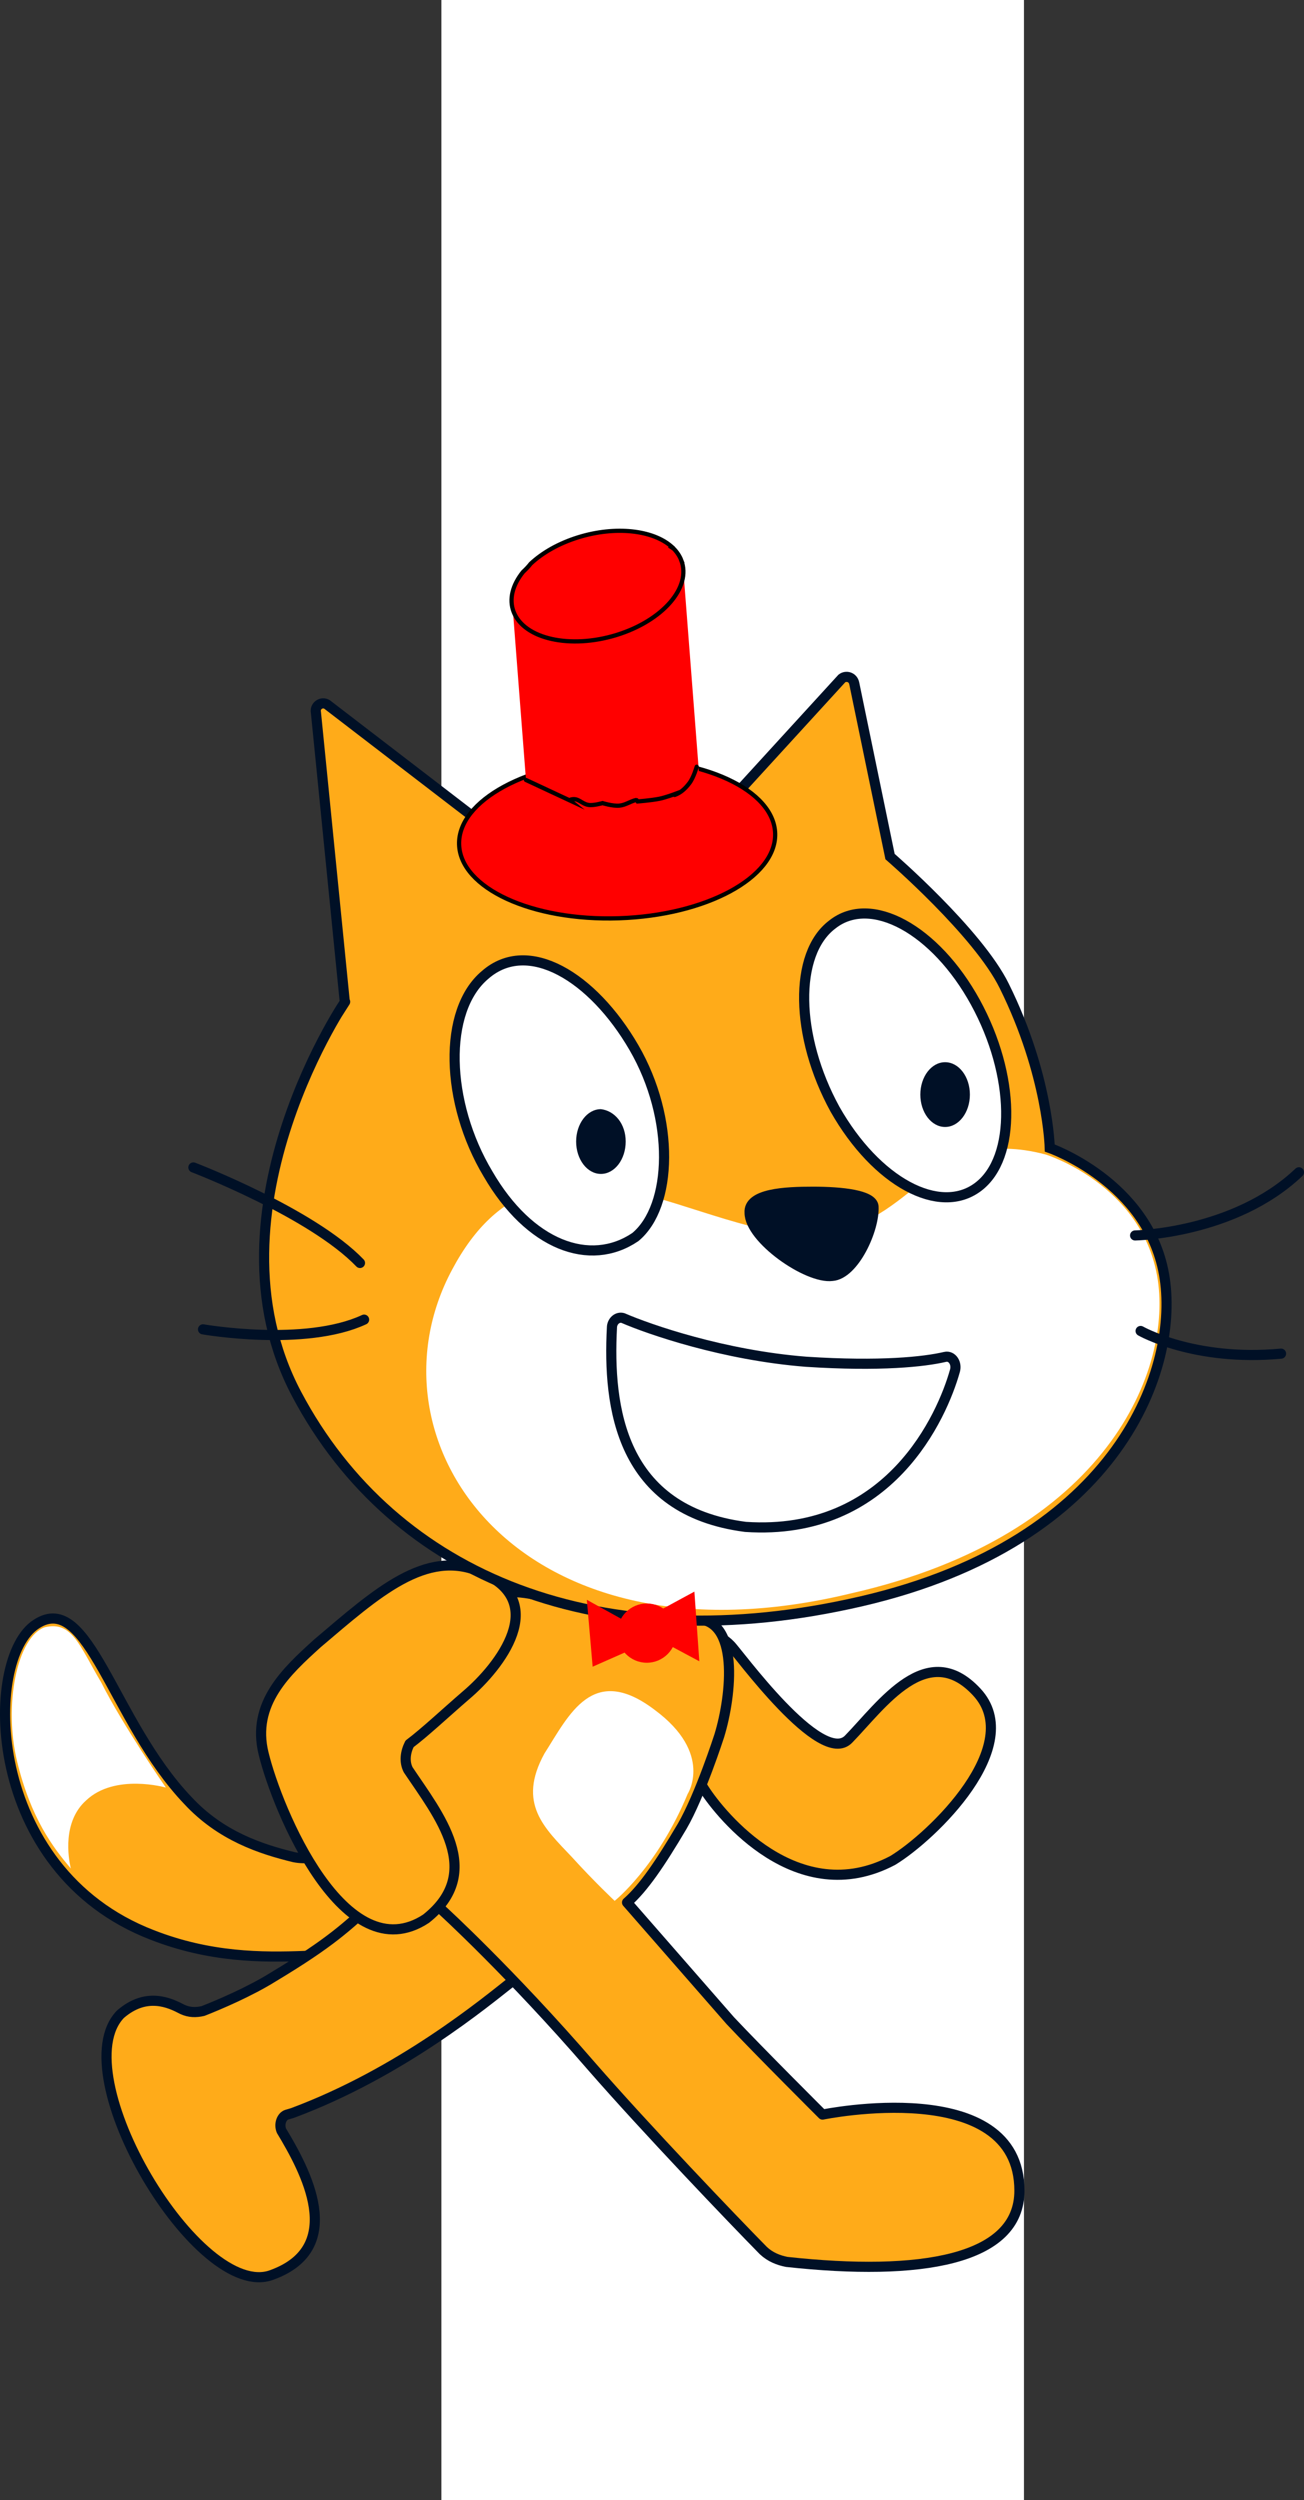 <svg version="1.1" xmlns="http://www.w3.org/2000/svg" xmlns:xlink="http://www.w3.org/1999/xlink" width="154.449" height="296" viewBox="0,0,154.449,296"><rect x="0" y="0" width="154.449" height="296" fill="#333333" stroke="none"/><g transform="translate(56.281,-73)"><g data-paper-data="{&quot;isPaintingLayer&quot;:true}" fill="none" fill-rule="none" stroke="none" stroke-width="none" stroke-linecap="none" stroke-linejoin="none" stroke-miterlimit="10" stroke-dasharray="" stroke-dashoffset="0" font-family="none" font-weight="none" font-size="none" text-anchor="none" style="mix-blend-mode: normal"><path d="M-4,369v-296h69v296z" data-paper-data="{&quot;origPos&quot;:null}" fill="#ffffff" fill-rule="nonzero" stroke="none" stroke-width="0" stroke-linecap="butt" stroke-linejoin="miter"/><g data-paper-data="{&quot;origPos&quot;:null}" id="tail" fill-rule="evenodd"><path d="M-3.86,287.704c1.305,0.767 4.077,2.492 0.163,9.01c-3.914,6.518 -15.165,7.859 -16.47,7.859c-5.055,0.192 -11.252,0.192 -18.1,-2.492c-19.894,-7.668 -20.057,-32.779 -13.698,-36.805c6.197,-4.026 8.969,11.502 17.937,20.894c3.914,4.217 8.643,5.751 12.556,6.709c5.544,1.15 16.144,-6.134 17.611,-5.176z" fill="#ffab19" stroke="#001026" stroke-width="1.2" stroke-linecap="round" stroke-linejoin="round"/><path d="M-44.301,272.177c2.609,5.176 7.664,12.46 7.664,12.46c0,0 -6.033,-1.725 -9.458,1.534c-2.772,2.492 -2.12,6.709 -1.794,8.051c-2.12,-2.492 -4.729,-5.942 -6.36,-12.652c-1.631,-6.709 0,-14.76 3.261,-15.91c3.261,-0.767 4.077,2.109 6.686,6.518z" id="detail" fill="#ffffff" stroke="none" stroke-width="1" stroke-linecap="butt" stroke-linejoin="miter"/></g><path d="M4.293,307.64c-2.935,2.3 -13.045,10.735 -25.928,15.527l-0.652,0.192c-0.652,0.192 -0.978,1.15 -0.652,1.917c2.772,4.601 7.827,13.802 -1.141,17.061c-8.643,3.259 -24.786,-23.77 -17.937,-30.862c3.098,-2.684 5.87,-1.342 7.338,-0.575c0.815,0.383 1.631,0.383 2.446,0.192c1.957,-0.767 5.544,-2.3 8.316,-4.026c7.012,-4.217 8.643,-5.942 11.904,-8.818c3.261,-2.875 10.762,-9.968 16.796,-3.834c5.218,5.176 2.283,10.926 -0.489,13.227z" data-paper-data="{&quot;origPos&quot;:null}" id="leg" fill="#ffab19" fill-rule="evenodd" stroke="#001026" stroke-width="1.2" stroke-linecap="round" stroke-linejoin="round"/><path d="M30.221,267.768c0.815,0.767 10.762,14.569 14.024,11.118c3.914,-4.026 9.295,-11.885 15.165,-5.559c5.87,6.326 -5.218,17.061 -9.947,19.936c-11.252,5.942 -20.383,-5.367 -22.34,-8.434c-1.957,-3.067 -5.381,-8.243 -5.381,-13.227c0.163,-5.367 5.707,-6.709 8.479,-3.834z" data-paper-data="{&quot;origPos&quot;:null}" id="arm" fill="#ffab19" fill-rule="evenodd" stroke="#001026" stroke-width="1.2" stroke-linecap="round" stroke-linejoin="round"/><g data-paper-data="{&quot;origPos&quot;:null}" id="body-and-leg" fill-rule="evenodd"><path d="M30.218,312.237c3.424,3.642 10.925,11.118 10.925,11.118c0,0 23.319,-4.792 23.319,9.01c0,8.243 -11.741,10.16 -27.558,8.434c-0.978,-0.192 -1.957,-0.575 -2.772,-1.342c-3.587,-3.642 -13.861,-14.377 -20.383,-21.853c-9.621,-11.118 -17.611,-18.402 -17.611,-18.402c-13.861,-15.91 -2.609,-22.62 1.794,-31.821c4.077,-7.859 5.87,-6.326 15.654,-4.026c5.544,0.958 8.806,1.534 12.393,1.342c5.381,-0.192 4.403,9.01 2.935,13.802c0,0 -2.283,7.093 -4.403,10.735c-2.609,4.409 -4.566,7.284 -6.523,9.01z" id="body" fill="#ffab19" stroke="#001026" stroke-width="1.2" stroke-linecap="round" stroke-linejoin="round"/><path d="M16.52,298.052c0,0 -2.446,-2.3 -5.055,-5.176c-3.261,-3.45 -6.523,-6.326 -3.261,-12.268c2.935,-4.601 5.707,-10.735 13.045,-5.176c7.012,5.176 3.914,9.968 3.914,9.968c-3.587,8.626 -8.643,12.652 -8.643,12.652z" id="tummy" fill="#ffffff" stroke="none" stroke-width="1" stroke-linecap="butt" stroke-linejoin="miter"/></g><path d="M-7.937,282.529c3.587,5.367 9.132,12.077 2.12,17.636c-9.621,6.326 -17.611,-12.843 -19.242,-19.553c-1.468,-5.942 2.772,-9.776 6.36,-13.035c7.012,-5.942 12.882,-11.31 19.405,-8.434c8.153,3.45 2.283,11.118 -1.794,14.569c-2.446,2.109 -4.892,4.409 -6.686,5.751c-0.489,0.958 -0.652,2.109 -0.163,3.067z" data-paper-data="{&quot;origPos&quot;:null}" id="arm" fill="#ffab19" fill-rule="evenodd" stroke="#001026" stroke-width="1.2" stroke-linecap="round" stroke-linejoin="round"/><g data-paper-data="{&quot;origPos&quot;:null}" id="head" fill-rule="evenodd"><path d="M43.429,153.328c0.489,-0.383 1.305,-0.192 1.468,0.575l4.24,20.511c0,0 10.436,9.01 13.535,15.335c5.218,10.543 5.381,19.169 5.381,19.169c0,0 11.578,4.026 13.535,14.952c1.957,10.926 -5.218,31.629 -35.875,38.722c-30.657,7.093 -55.28,-2.684 -66.858,-24.537c-11.578,-21.853 6.686,-47.923 5.707,-46.389l-3.424,-34.313c-0.163,-0.767 0.652,-1.342 1.305,-0.958l19.731,15.144c0,0 7.338,-3.259 15.002,-3.642c4.566,-0.383 8.479,0 12.23,0.767z" fill="#ffab19" stroke="#001026" stroke-width="1.2" stroke-linecap="butt" stroke-linejoin="miter"/><path d="M67.563,209.685c0,0 11.252,3.45 13.208,14.377c1.957,10.926 -5.87,30.671 -36.201,37.572c-39.462,9.585 -58.215,-18.019 -47.289,-38.338c10.925,-20.511 29.678,-3.067 43.376,-4.217c11.741,-0.958 13.045,-13.035 26.906,-9.393z" id="face" fill="#ffffff" stroke="none" stroke-width="1" stroke-linecap="butt" stroke-linejoin="miter"/><path d="M16.197,230.197c0,-0.767 0.652,-1.342 1.305,-1.15c3.098,1.342 11.904,4.409 21.688,5.176c8.806,0.575 14.024,0 16.47,-0.575c0.815,-0.192 1.468,0.767 1.141,1.725c-1.468,5.176 -7.664,19.553 -24.786,18.402c-14.839,-1.917 -16.307,-14.185 -15.818,-23.578z" id="mouth" fill="#ffffff" stroke="#001026" stroke-width="1.2" stroke-linecap="round" stroke-linejoin="round"/><path d="M97.568,211.794c-7.664,7.284 -19.405,7.476 -19.405,7.476" id="whisker" fill="none" stroke="#001026" stroke-width="1.2" stroke-linecap="round" stroke-linejoin="round"/><path d="M95.448,233.264c-10.273,0.958 -16.633,-2.684 -16.633,-2.684" id="whisker" fill="none" stroke="#001026" stroke-width="1.2" stroke-linecap="round" stroke-linejoin="round"/><path d="M40.005,214.094c3.424,0 7.012,0.383 7.175,1.725c0.163,2.684 -2.283,8.051 -4.892,8.243c-2.935,0.383 -9.784,-4.409 -9.784,-7.476c-0.163,-2.3 4.24,-2.492 7.501,-2.492z" id="nose" fill="#001026" stroke="#001026" stroke-width="1.2" stroke-linecap="round" stroke-linejoin="round"/><path d="M-33.375,211.219c0,0 14.024,5.367 19.731,11.31" id="whisker" fill="none" stroke="#001026" stroke-width="1.2" stroke-linecap="round" stroke-linejoin="round"/><path d="M-13.155,229.238c-7.012,3.259 -19.079,1.15 -19.079,1.15" id="whisker" fill="none" stroke="#001026" stroke-width="1.2" stroke-linecap="round" stroke-linejoin="round"/><g id="eye"><path d="M59.247,191.666c4.729,8.626 4.892,18.402 0.326,21.853c-4.566,3.45 -12.067,-0.575 -16.959,-9.201c-4.729,-8.626 -4.892,-18.402 -0.326,-21.853c4.566,-3.642 12.23,0.575 16.959,9.201z" id="pupil" fill="#ffffff" stroke="#001026" stroke-width="1.2" stroke-linecap="round" stroke-linejoin="round"/><path d="M58.595,202.593c0,2.109 -1.305,3.834 -2.935,3.834c-1.631,0 -2.935,-1.725 -2.935,-3.834c0,-2.109 1.305,-3.834 2.935,-3.834c1.631,0 2.935,1.725 2.935,3.834" id="pupil" fill="#001026" stroke="none" stroke-width="1" stroke-linecap="butt" stroke-linejoin="miter"/></g><g id="eye"><path d="M18.806,197.034c4.892,8.434 4.566,18.786 0.163,22.428c-5.381,3.642 -12.556,0.958 -17.448,-7.476c-5.055,-8.434 -5.381,-19.361 -0.326,-23.578c5.055,-4.409 12.719,0.192 17.611,8.626z" fill="#ffffff" stroke="#001026" stroke-width="1.2" stroke-linecap="round" stroke-linejoin="round"/><path d="M17.828,208.152c0,2.109 -1.305,3.834 -2.935,3.834c-1.631,0 -2.935,-1.725 -2.935,-3.834c0,-2.109 1.305,-3.834 2.935,-3.834c1.631,0.192 2.935,1.725 2.935,3.834" id="pupil" fill="#001026" stroke="none" stroke-width="1" stroke-linecap="butt" stroke-linejoin="miter"/></g></g><path d="M35.532,171.701c0.126,5.185 -8.152,9.669 -18.49,10.016c-10.338,0.347 -18.82,-3.575 -18.946,-8.76c-0.126,-5.185 8.152,-9.669 18.49,-10.016c10.338,-0.347 18.82,3.575 18.946,8.76z" data-paper-data="{&quot;origRot&quot;:0,&quot;origPos&quot;:null}" fill="#ff0000" fill-rule="nonzero" stroke="#000000" stroke-width="0.5" stroke-linecap="butt" stroke-linejoin="miter"/><path d="M23.515,156.652c0.628,7.746 -2.87,14.473 -7.811,15.026c-4.942,0.553 -9.456,-5.277 -10.084,-13.023c-0.628,-7.746 2.87,-14.473 7.811,-15.026c4.942,-0.553 9.456,5.277 10.084,13.023z" data-paper-data="{&quot;origRot&quot;:0,&quot;origPos&quot;:null}" fill="#ff0000" fill-rule="nonzero" stroke="#000000" stroke-width="0" stroke-linecap="butt" stroke-linejoin="miter"/><path d="M6.229,168.076l-1.937,-25.047c0.092,-0.137 0.115,-0.296 0.115,-0.296c0.026,-0.186 0.058,-0.36 0.095,-0.523c0.088,-0.038 0.165,-0.104 0.221,-0.189l0.304,-0.447c0.183,-0.266 0.37,-0.527 0.558,-0.786c0.501,-0.453 1.089,-1.077 1.272,-1.508l0.164,-0.169l16.137,-1.725c-0.013,0.052 -0.02,0.107 -0.02,0.164c0,0.207 0.091,0.389 0.229,0.494l-0.036,0.031c0.256,0.15 0.649,0.46 0.985,0.586c0.03,0.154 0.112,0.285 0.223,0.366l2.078,26.871z" data-paper-data="{&quot;origPos&quot;:null,&quot;origRot&quot;:0}" fill="#ff0000" fill-rule="nonzero" stroke="none" stroke-width="0" stroke-linecap="butt" stroke-linejoin="miter"/><path d="M24.408,139.327c1.246,3.196 -2.187,7.159 -7.668,8.852c-5.481,1.692 -10.934,0.474 -12.179,-2.723c-0.591,-1.516 -0.129,-3.206 1.106,-4.743c0.32,-0.296 0.664,-0.651 0.91,-0.976c1.386,-1.297 3.337,-2.418 5.653,-3.133c4.387,-1.355 8.756,-0.844 10.964,1.053c0.026,0.035 0.056,0.066 0.088,0.092l-0.034,0.031c0.081,0.05 0.177,0.119 0.28,0.192c0.387,0.401 0.686,0.853 0.881,1.355z" data-paper-data="{&quot;origRot&quot;:0,&quot;origPos&quot;:null}" fill="#ff0000" fill-rule="nonzero" stroke="#000000" stroke-width="0.5" stroke-linecap="butt" stroke-linejoin="miter"/><path d="M26.24,163.777c0,0 -0.354,1.26 -0.858,1.93c-0.492,0.655 -1.03,1.148 -1.74,1.409c-0.091,0.033 0.017,-0.11 0.017,-0.11c0,0 -1.119,0.419 -1.835,0.562c-1.005,0.201 -2.576,0.319 -2.576,0.319c0,0 -0.131,-0.185 -0.162,-0.178c-0.74,0.17 -1.257,0.605 -2.008,0.674c-0.81,0.074 -1.991,-0.3 -1.991,-0.3c0,0 -1.073,0.311 -1.656,0.218c-0.853,-0.137 -1.184,-0.847 -2.03,-0.656c-0.251,0.057 -0.143,0.145 -0.143,0.145l-5.243,-2.446" data-paper-data="{&quot;origPos&quot;:null}" fill="none" fill-rule="nonzero" stroke="#000000" stroke-width="0.5" stroke-linecap="round" stroke-linejoin="miter"/><path d="M23.822,266.352c0,1.937 -1.565,3.508 -3.495,3.508c-1.93,0 -3.495,-1.57 -3.495,-3.508c0,-1.937 1.565,-3.508 3.495,-3.508c1.93,0 3.495,1.57 3.495,3.508z" data-paper-data="{&quot;origPos&quot;:null}" fill="#ff0000" fill-rule="nonzero" stroke="#000000" stroke-width="0" stroke-linecap="butt" stroke-linejoin="miter"/><path d="M22.328,263.695l3.414,-1.852l0.525,7.41l-2.889,-1.544" data-paper-data="{&quot;origPos&quot;:null}" fill="#ff0000" fill-rule="nonzero" stroke="#ff0000" stroke-width="0.5" stroke-linecap="round" stroke-linejoin="miter"/><path d="M17.631,268.413l-3.498,1.544l-0.617,-7.104l3.909,2.162" data-paper-data="{&quot;origPos&quot;:null}" fill="#ff0000" fill-rule="nonzero" stroke="#ff0000" stroke-width="0.5" stroke-linecap="round" stroke-linejoin="miter"/></g></g></svg>